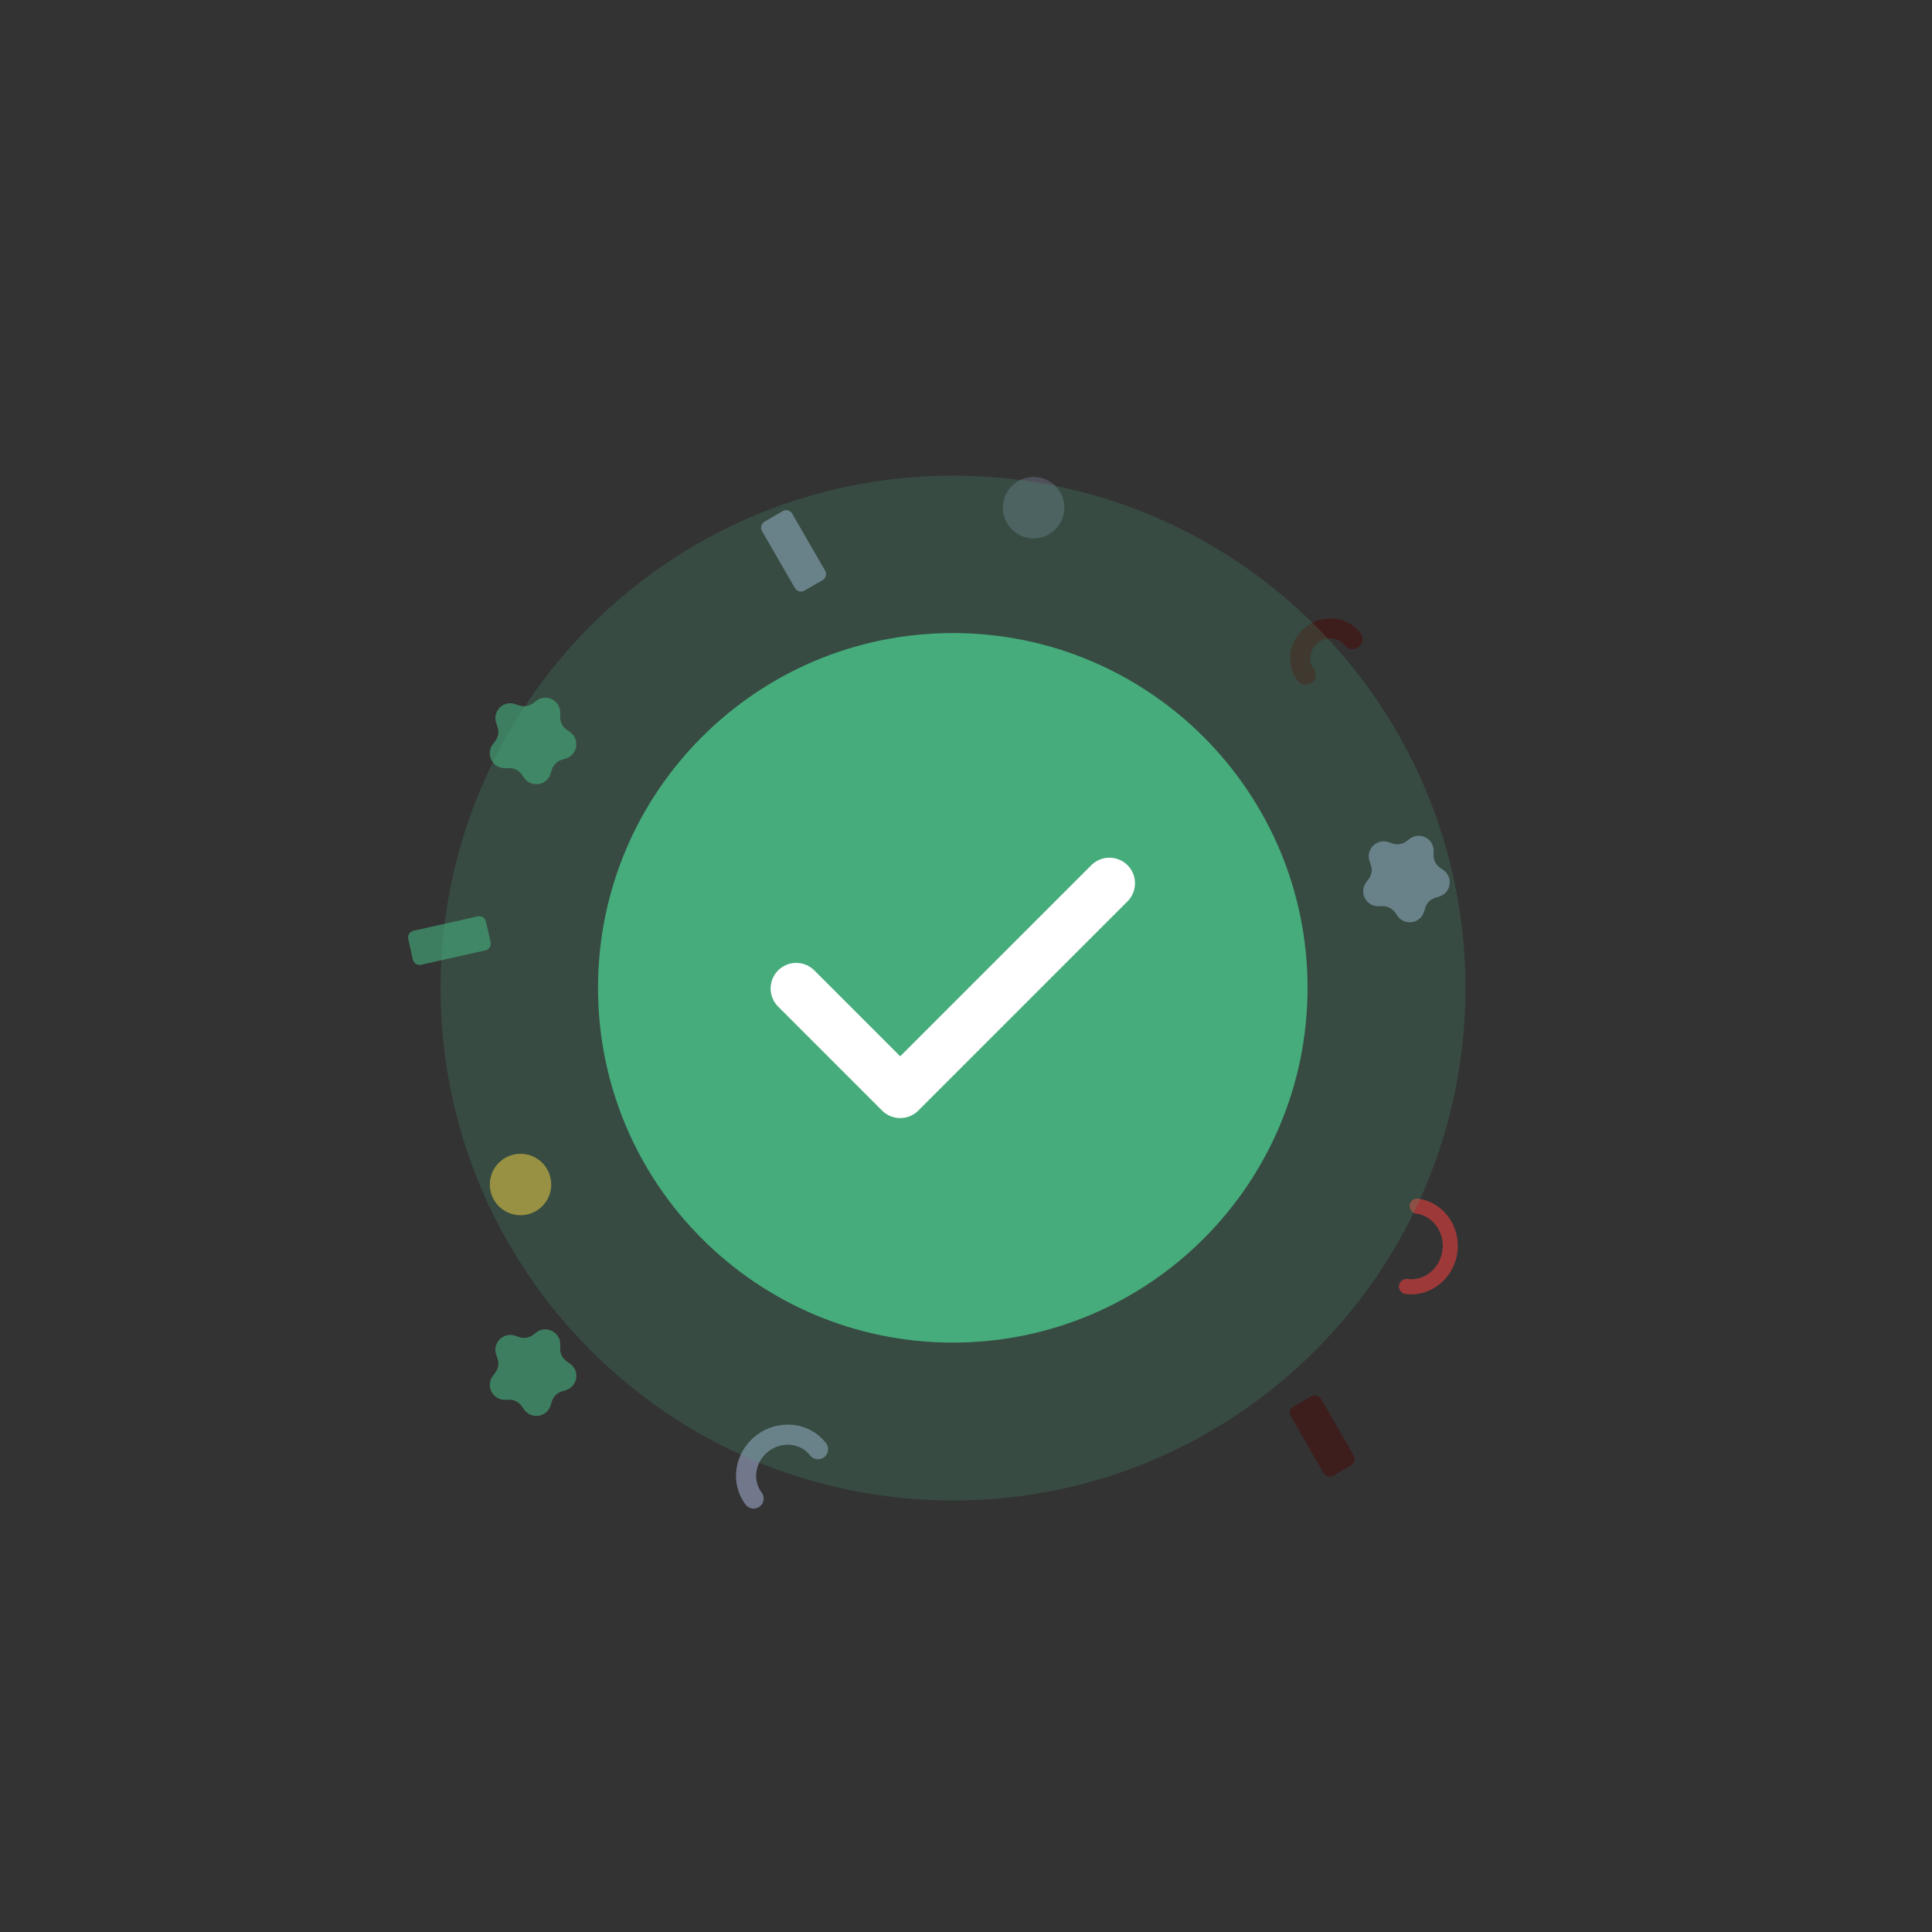 <svg xmlns="http://www.w3.org/2000/svg" viewBox="0 0 1920 1920" width="1920" height="1920" preserveAspectRatio="xMidYMid meet" style="width: 100%; height: 100%; transform: translate3d(0px, 0px, 0px); content-visibility: visible;"><rect x="0" y="0" width="1920" height="1920" fill="#333333" stroke="none"/><defs><clipPath id="__lottie_element_3"><rect width="1920" height="1920" x="0" y="0"></rect></clipPath><mask id="__lottie_element_46" mask-type="alpha"><g transform="matrix(1.017,0,0,1.017,594.056,628.881)" opacity="1" style="display: block;"><g opacity="1" transform="matrix(1,0,0,1,346.916,346.917)"><path fill="rgb(30,112,236)" fill-opacity="1" d=" M346.667,0 C346.667,191.458 191.459,346.667 0,346.667 C-191.458,346.667 -346.667,191.458 -346.667,0 C-346.667,-191.459 -191.458,-346.666 0,-346.666 C191.459,-346.666 346.667,-191.459 346.667,0z"></path></g></g></mask></defs><g clip-path="url(#__lottie_element_3)"><g transform="matrix(1,0,0,1,996.428,473.736)" opacity="0.273" style="display: block;"><g opacity="1" transform="matrix(1,0,0,1,30.771,30.772)"><path fill="rgb(154,163,196)" fill-opacity="1" d=" M30.522,-0.001 C30.522,16.856 16.856,30.522 0,30.522 C-16.857,30.522 -30.522,16.856 -30.522,-0.001 C-30.522,-16.857 -16.857,-30.522 0,-30.522 C16.856,-30.522 30.522,-16.857 30.522,-0.001z"></path></g></g><g transform="matrix(1,0,0,1,755.123,505.793)" opacity="0.62" style="display: block;"><g opacity="1" transform="matrix(1,0,0,1,33.515,41.664)"><path fill="rgb(154,163,196)" fill-opacity="1" d=" M28.859,29.054 C28.859,29.054 10.733,39.519 10.733,39.519 C7.451,41.414 3.255,40.289 1.36,37.008 C1.36,37.008 -31.37,-19.683 -31.37,-19.683 C-33.265,-22.964 -32.14,-27.16 -28.859,-29.054 C-28.859,-29.054 -10.732,-39.52 -10.732,-39.52 C-7.451,-41.414 -3.255,-40.29 -1.36,-37.009 C-1.36,-37.009 31.37,19.682 31.37,19.682 C33.265,22.964 32.14,27.159 28.859,29.054z"></path></g></g><g transform="matrix(1,0,0,1,482.145,688.746)" opacity="0.62" style="display: block;"><g opacity="1" transform="matrix(1,0,0,1,47.325,47.325)"><path fill="rgb(70,172,124)" fill-opacity="1" d=" M-17.558,-36.37 C-17.558,-36.37 -13.481,-34.987 -13.481,-34.987 C-8.858,-33.419 -3.759,-34.227 0.154,-37.147 C0.154,-37.147 3.605,-39.722 3.605,-39.722 C13.458,-47.075 27.467,-39.938 27.31,-27.644 C27.31,-27.644 27.255,-23.339 27.255,-23.339 C27.192,-18.457 29.535,-13.857 33.521,-11.038 C33.521,-11.038 37.037,-8.552 37.037,-8.552 C47.075,-1.453 44.615,14.074 32.875,17.724 C32.875,17.724 28.763,19.002 28.763,19.002 C24.101,20.451 20.452,24.102 19.003,28.764 C19.003,28.764 17.724,32.876 17.724,32.876 C14.075,44.616 -1.453,47.075 -8.552,37.037 C-8.552,37.037 -11.039,33.522 -11.039,33.522 C-13.858,29.536 -18.458,27.192 -23.339,27.255 C-23.339,27.255 -27.645,27.309 -27.645,27.309 C-39.938,27.466 -47.075,13.459 -39.722,3.605 C-39.722,3.605 -37.146,0.154 -37.146,0.154 C-34.226,-3.758 -33.419,-8.857 -34.987,-13.481 C-34.987,-13.481 -36.37,-17.558 -36.37,-17.558 C-40.318,-29.202 -29.202,-40.318 -17.558,-36.37z"></path></g></g><g transform="matrix(1,0,0,1,404.624,909.583)" opacity="0.62" style="display: block;"><g opacity="1" transform="matrix(1,0,0,1,42,25.144)"><path fill="rgb(70,172,124)" fill-opacity="1" d=" M36.343,-18.872 C36.343,-18.872 40.921,1.552 40.921,1.552 C41.75,5.249 39.425,8.919 35.727,9.747 C35.727,9.747 -28.148,24.066 -28.148,24.066 C-31.845,24.894 -35.514,22.569 -36.344,18.872 C-36.344,18.872 -40.922,-1.553 -40.922,-1.553 C-41.75,-5.25 -39.425,-8.919 -35.728,-9.747 C-35.728,-9.747 28.148,-24.066 28.148,-24.066 C31.845,-24.894 35.514,-22.569 36.343,-18.872z"></path></g></g><g transform="matrix(1,0,0,1,486.526,1146.388)" opacity="0.62" style="display: block;"><g opacity="1" transform="matrix(1,0,0,1,30.771,30.771)"><path fill="rgb(249,192,51)" fill-opacity="1" d=" M30.521,0 C30.521,16.856 16.856,30.521 0,30.521 C-16.857,30.521 -30.521,16.856 -30.521,0 C-30.521,-16.856 -16.857,-30.521 0,-30.521 C16.856,-30.521 30.521,-16.856 30.521,0z"></path></g></g><g transform="matrix(1,0,0,1,482.145,1316.486)" opacity="0.62" style="display: block;"><g opacity="1" transform="matrix(1,0,0,1,47.325,47.325)"><path fill="rgb(70,172,124)" fill-opacity="1" d=" M-17.558,-36.37 C-17.558,-36.37 -13.481,-34.987 -13.481,-34.987 C-8.858,-33.42 -3.759,-34.227 0.154,-37.147 C0.154,-37.147 3.605,-39.723 3.605,-39.723 C13.458,-47.075 27.467,-39.938 27.31,-27.644 C27.31,-27.644 27.255,-23.339 27.255,-23.339 C27.192,-18.457 29.535,-13.857 33.521,-11.038 C33.521,-11.038 37.037,-8.553 37.037,-8.553 C47.075,-1.453 44.615,14.074 32.875,17.724 C32.875,17.724 28.763,19.002 28.763,19.002 C24.101,20.451 20.452,24.102 19.003,28.764 C19.003,28.764 17.724,32.875 17.724,32.875 C14.075,44.616 -1.453,47.075 -8.552,37.037 C-8.552,37.037 -11.039,33.522 -11.039,33.522 C-13.858,29.535 -18.458,27.192 -23.339,27.254 C-23.339,27.254 -27.645,27.31 -27.645,27.31 C-39.938,27.467 -47.075,13.459 -39.722,3.606 C-39.722,3.606 -37.146,0.154 -37.146,0.154 C-34.226,-3.759 -33.419,-8.857 -34.987,-13.481 C-34.987,-13.481 -36.37,-17.558 -36.37,-17.558 C-40.318,-29.202 -29.202,-40.318 -17.558,-36.37z"></path></g></g><g transform="matrix(1,0,0,1,1238.292,571.065)" opacity="0.62" style="display: block;"><g opacity="1" transform="matrix(1,0,0,1,77.856,74.774)"><path stroke-linecap="round" stroke-linejoin="round" fill-opacity="0" stroke="#451010" stroke-opacity="1" stroke-width="20" d=" M-18.607,24.774 C-27.856,12.719 -24.993,-5.238 -12.262,-15.006 C0.468,-24.774 18.556,-22.893 27.805,-10.838 C27.823,-10.815 27.839,-10.792 27.857,-10.77"></path></g></g><g transform="matrix(1,0,0,1,1350.087,825.946)" opacity="0.62" style="display: block;"><g opacity="1" transform="matrix(1,0,0,1,47.325,47.325)"><path fill="rgb(154,163,196)" fill-opacity="1" d=" M-17.558,-36.37 C-17.558,-36.37 -13.481,-34.987 -13.481,-34.987 C-8.858,-33.419 -3.758,-34.227 0.154,-37.147 C0.154,-37.147 3.606,-39.722 3.606,-39.722 C13.46,-47.075 27.467,-39.938 27.31,-27.644 C27.31,-27.644 27.255,-23.339 27.255,-23.339 C27.193,-18.457 29.537,-13.857 33.522,-11.038 C33.522,-11.038 37.038,-8.552 37.038,-8.552 C47.076,-1.453 44.617,14.074 32.877,17.724 C32.877,17.724 28.763,19.002 28.763,19.002 C24.101,20.451 20.452,24.102 19.003,28.764 C19.003,28.764 17.724,32.876 17.724,32.876 C14.075,44.616 -1.453,47.075 -8.551,37.037 C-8.551,37.037 -11.037,33.522 -11.037,33.522 C-13.857,29.536 -18.456,27.192 -23.338,27.255 C-23.338,27.255 -27.644,27.31 -27.644,27.31 C-39.937,27.466 -47.075,13.459 -39.721,3.606 C-39.721,3.606 -37.146,0.155 -37.146,0.155 C-34.226,-3.758 -33.418,-8.857 -34.987,-13.481 C-34.987,-13.481 -36.37,-17.558 -36.37,-17.558 C-40.318,-29.202 -29.202,-40.318 -17.558,-36.37z"></path></g></g><g transform="matrix(1,0,0,1,1360.22,1161.116)" opacity="0.62" style="display: block;"><g opacity="1" transform="matrix(1,0,0,1,60.548,78.82)"><path stroke-linecap="round" stroke-linejoin="round" fill-opacity="0" stroke="rgb(222,62,62)" stroke-opacity="1" stroke-width="15" d=" M-12.409,-41.32 C8.345,-38.587 23.048,-18.302 20.162,3.615 C17.276,25.533 -2.177,41.32 -22.93,38.586 C-22.97,38.581 -23.009,38.576 -23.048,38.571"></path></g></g><g transform="matrix(1,0,0,1,1280.599,1385.387)" opacity="0.62" style="display: block;"><g opacity="1" transform="matrix(1,0,0,1,33.514,41.664)"><path fill="#451010" fill-opacity="1" d=" M28.859,29.055 C28.859,29.055 10.732,39.52 10.732,39.52 C7.451,41.414 3.255,40.29 1.361,37.009 C1.361,37.009 -31.37,-19.681 -31.37,-19.681 C-33.264,-22.964 -32.14,-27.159 -28.859,-29.053 C-28.859,-29.053 -10.732,-39.519 -10.732,-39.519 C-7.451,-41.414 -3.255,-40.29 -1.361,-37.008 C-1.361,-37.008 31.37,19.683 31.37,19.683 C33.264,22.964 32.14,27.16 28.859,29.055z"></path></g></g><g transform="matrix(1,0,0,1,686.166,1370.916)" opacity="0.62" style="display: block;"><g opacity="1" transform="matrix(1,0,0,1,88.378,84.131)"><path stroke-linecap="round" stroke-linejoin="round" fill-opacity="0" stroke="rgb(154,163,196)" stroke-opacity="1" stroke-width="20" d=" M-25.635,34.132 C-38.378,17.524 -34.433,-7.216 -16.894,-20.673 C0.645,-34.131 25.563,-31.538 38.306,-14.931 C38.306,-14.931 38.379,-14.837 38.379,-14.837"></path></g></g><g transform="matrix(1.469,0,0,1.469,437.485,472.31)" opacity="0.2" style="display: block;"><g opacity="1" transform="matrix(1,0,0,1,346.916,346.917)"><path fill="rgb(70,172,124)" fill-opacity="1" d=" M346.667,0 C346.667,191.458 191.459,346.667 0,346.667 C-191.458,346.667 -346.667,191.458 -346.667,0 C-346.667,-191.459 -191.458,-346.666 0,-346.666 C191.459,-346.666 346.667,-191.459 346.667,0z"></path></g></g><g transform="matrix(1.017,0,0,1.017,594.056,628.881)" opacity="1" style="display: block;"><g opacity="1" transform="matrix(1,0,0,1,346.916,346.917)"><path fill="rgb(70,172,124)" fill-opacity="1" d=" M346.667,0 C346.667,191.458 191.459,346.667 0,346.667 C-191.458,346.667 -346.667,191.458 -346.667,0 C-346.667,-191.459 -191.458,-346.666 0,-346.666 C191.459,-346.666 346.667,-191.459 346.667,0z"></path></g></g><g mask="url(#__lottie_element_46)" style="display: block;"><g transform="matrix(1,0,0,1,56,440)" opacity="1"><g opacity="1" transform="matrix(1,0,0,1,0,0)"><path fill="rgb(201,211,239)" fill-opacity="0.3" d=" M211.999,-440 C211.999,-440 -131.345,281.947 -480,280 C-488.868,279.951 -136,648 -136,648 C-136,648 519.646,568.072 483.999,-312 C480.18,-406.283 211.999,-440 211.999,-440z"></path></g></g></g><g transform="matrix(1.017,0,0,1.017,664.138,750.663)" opacity="1" style="display: block;"><g opacity="1" transform="matrix(1,0,0,1,278.033,227.218)"><path stroke-linecap="round" stroke-linejoin="round" fill-opacity="0" stroke="rgb(255,255,255)" stroke-opacity="1" stroke-width="50" d=" M-153.033,0.588 C-153.033,0.588 -51.404,102.218 -51.404,102.218 C-51.404,102.218 153.032,-102.218 153.032,-102.218"></path></g></g></g></svg>
